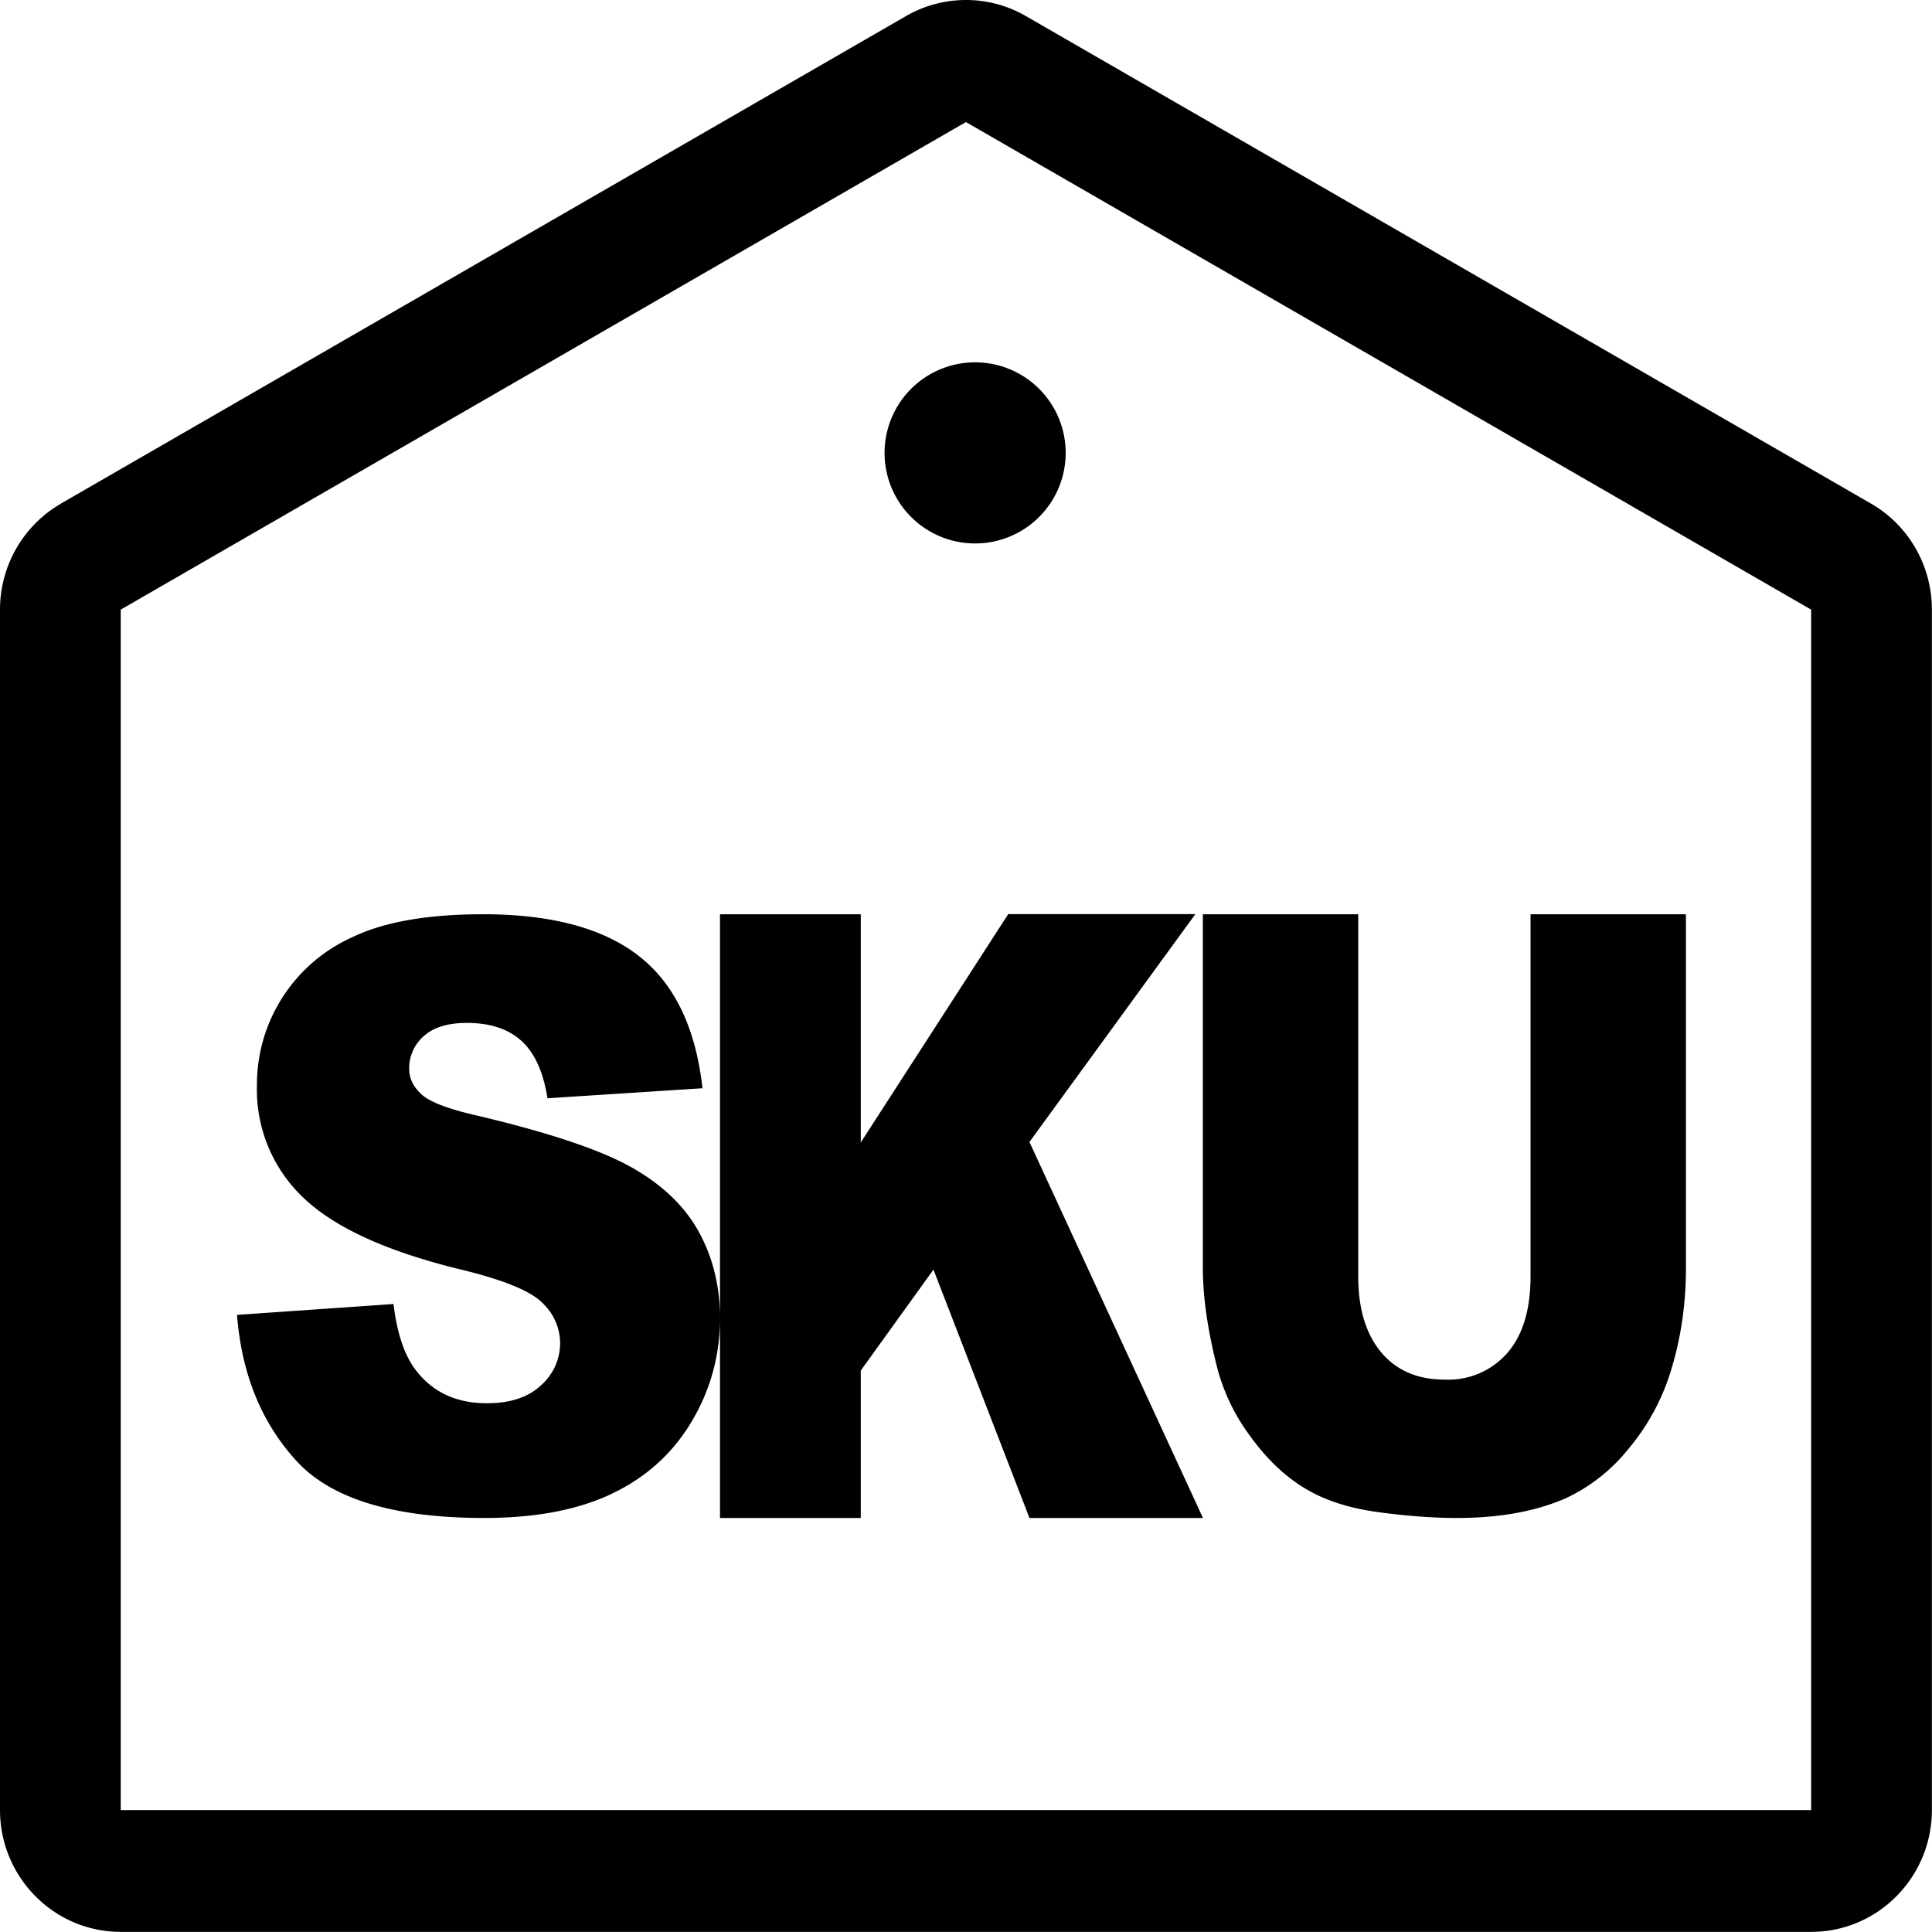 <?xml version="1.0" standalone="no"?><!DOCTYPE svg PUBLIC "-//W3C//DTD SVG 1.1//EN" "http://www.w3.org/Graphics/SVG/1.1/DTD/svg11.dtd"><svg t="1723015861632" class="icon" viewBox="0 0 1024 1024" version="1.1" xmlns="http://www.w3.org/2000/svg" p-id="7124" xmlns:xlink="http://www.w3.org/1999/xlink" width="140" height="140"><path d="M125.625 696.914l82.939-5.76c1.792 14.847 5.44 26.111 10.943 33.854 8.959 12.479 21.823 18.751 38.526 18.751 12.415 0 22.015-3.2 28.798-9.599a29.822 29.822 0 0 0 10.047-22.271 29.502 29.502 0 0 0-9.599-21.503c-6.4-6.4-21.311-12.351-44.669-17.919-38.206-9.471-65.468-22.015-81.787-37.63a78.844 78.844 0 0 1-24.639-59.709 85.627 85.627 0 0 1 50.557-78.396c16.831-8.128 39.998-12.159 69.372-12.159 36.03 0 63.548 7.36 82.427 22.079 18.943 14.719 30.206 38.078 33.79 70.14l-82.171 5.312c-2.176-13.951-6.784-24.063-13.759-30.398-7.04-6.4-16.639-9.535-28.99-9.535-10.111 0-17.727 2.368-22.847 7.04a22.463 22.463 0 0 0-7.68 17.279c0 4.928 2.048 9.343 6.272 13.311 4.16 4.032 13.887 7.872 29.31 11.391 38.078 8.959 65.404 18.111 81.915 27.326 16.447 9.215 28.414 20.607 35.966 34.302 7.488 13.631 11.263 28.926 11.263 45.757 0 19.839-5.056 38.142-15.039 54.909-9.983 16.767-23.999 29.438-41.982 38.078-17.919 8.64-40.574 12.991-67.9 12.991-47.997 0-81.275-10.111-99.706-30.398-18.495-20.287-28.926-46.013-31.358-77.244z m255.986-212.34h74.62v120.953L534.37 484.51h99.194L545.633 605.272l91.963 199.285H545.633l-50.877-131.641-38.526 53.501v78.14H381.611v-319.982z m429.608 0h82.363V672.02c0 18.559-2.496 36.158-7.424 52.669a118.073 118.073 0 0 1-23.103 43.326 92.795 92.795 0 0 1-33.086 26.047c-15.999 7.04-35.262 10.495-57.725 10.495-13.055 0-27.198-1.088-42.558-3.2-15.359-2.176-28.222-6.4-38.526-12.799-10.367-6.336-19.839-15.359-28.35-27.134a105.402 105.402 0 0 1-17.599-36.222c-5.12-20.031-7.68-37.758-7.68-53.181V484.574h82.363v191.989c0 17.087 4.096 30.526 12.159 40.19 8.064 9.599 19.263 14.463 33.598 14.463a41.534 41.534 0 0 0 33.406-14.271c8.128-9.471 12.159-23.039 12.159-40.446V484.574z" p-id="7125"></path><path d="M63.996 323.111v636.252h895.95V323.111L511.971 64.694 63.996 323.111zM32.254 266.923l447.975-258.417a63.484 63.484 0 0 1 63.484 0l447.975 258.417c19.967 11.519 32.254 32.958 32.254 56.125v636.252c0 35.71-28.67 64.636-63.996 64.636H63.996c-35.326 0-63.996-28.926-63.996-64.636V323.111c0-23.167 12.287-44.605 32.254-56.125z" p-id="7126"></path><path d="M516.835 288.041a47.997 47.997 0 1 0 0-95.995 47.997 47.997 0 0 0 0 95.995z" p-id="7127"></path></svg>